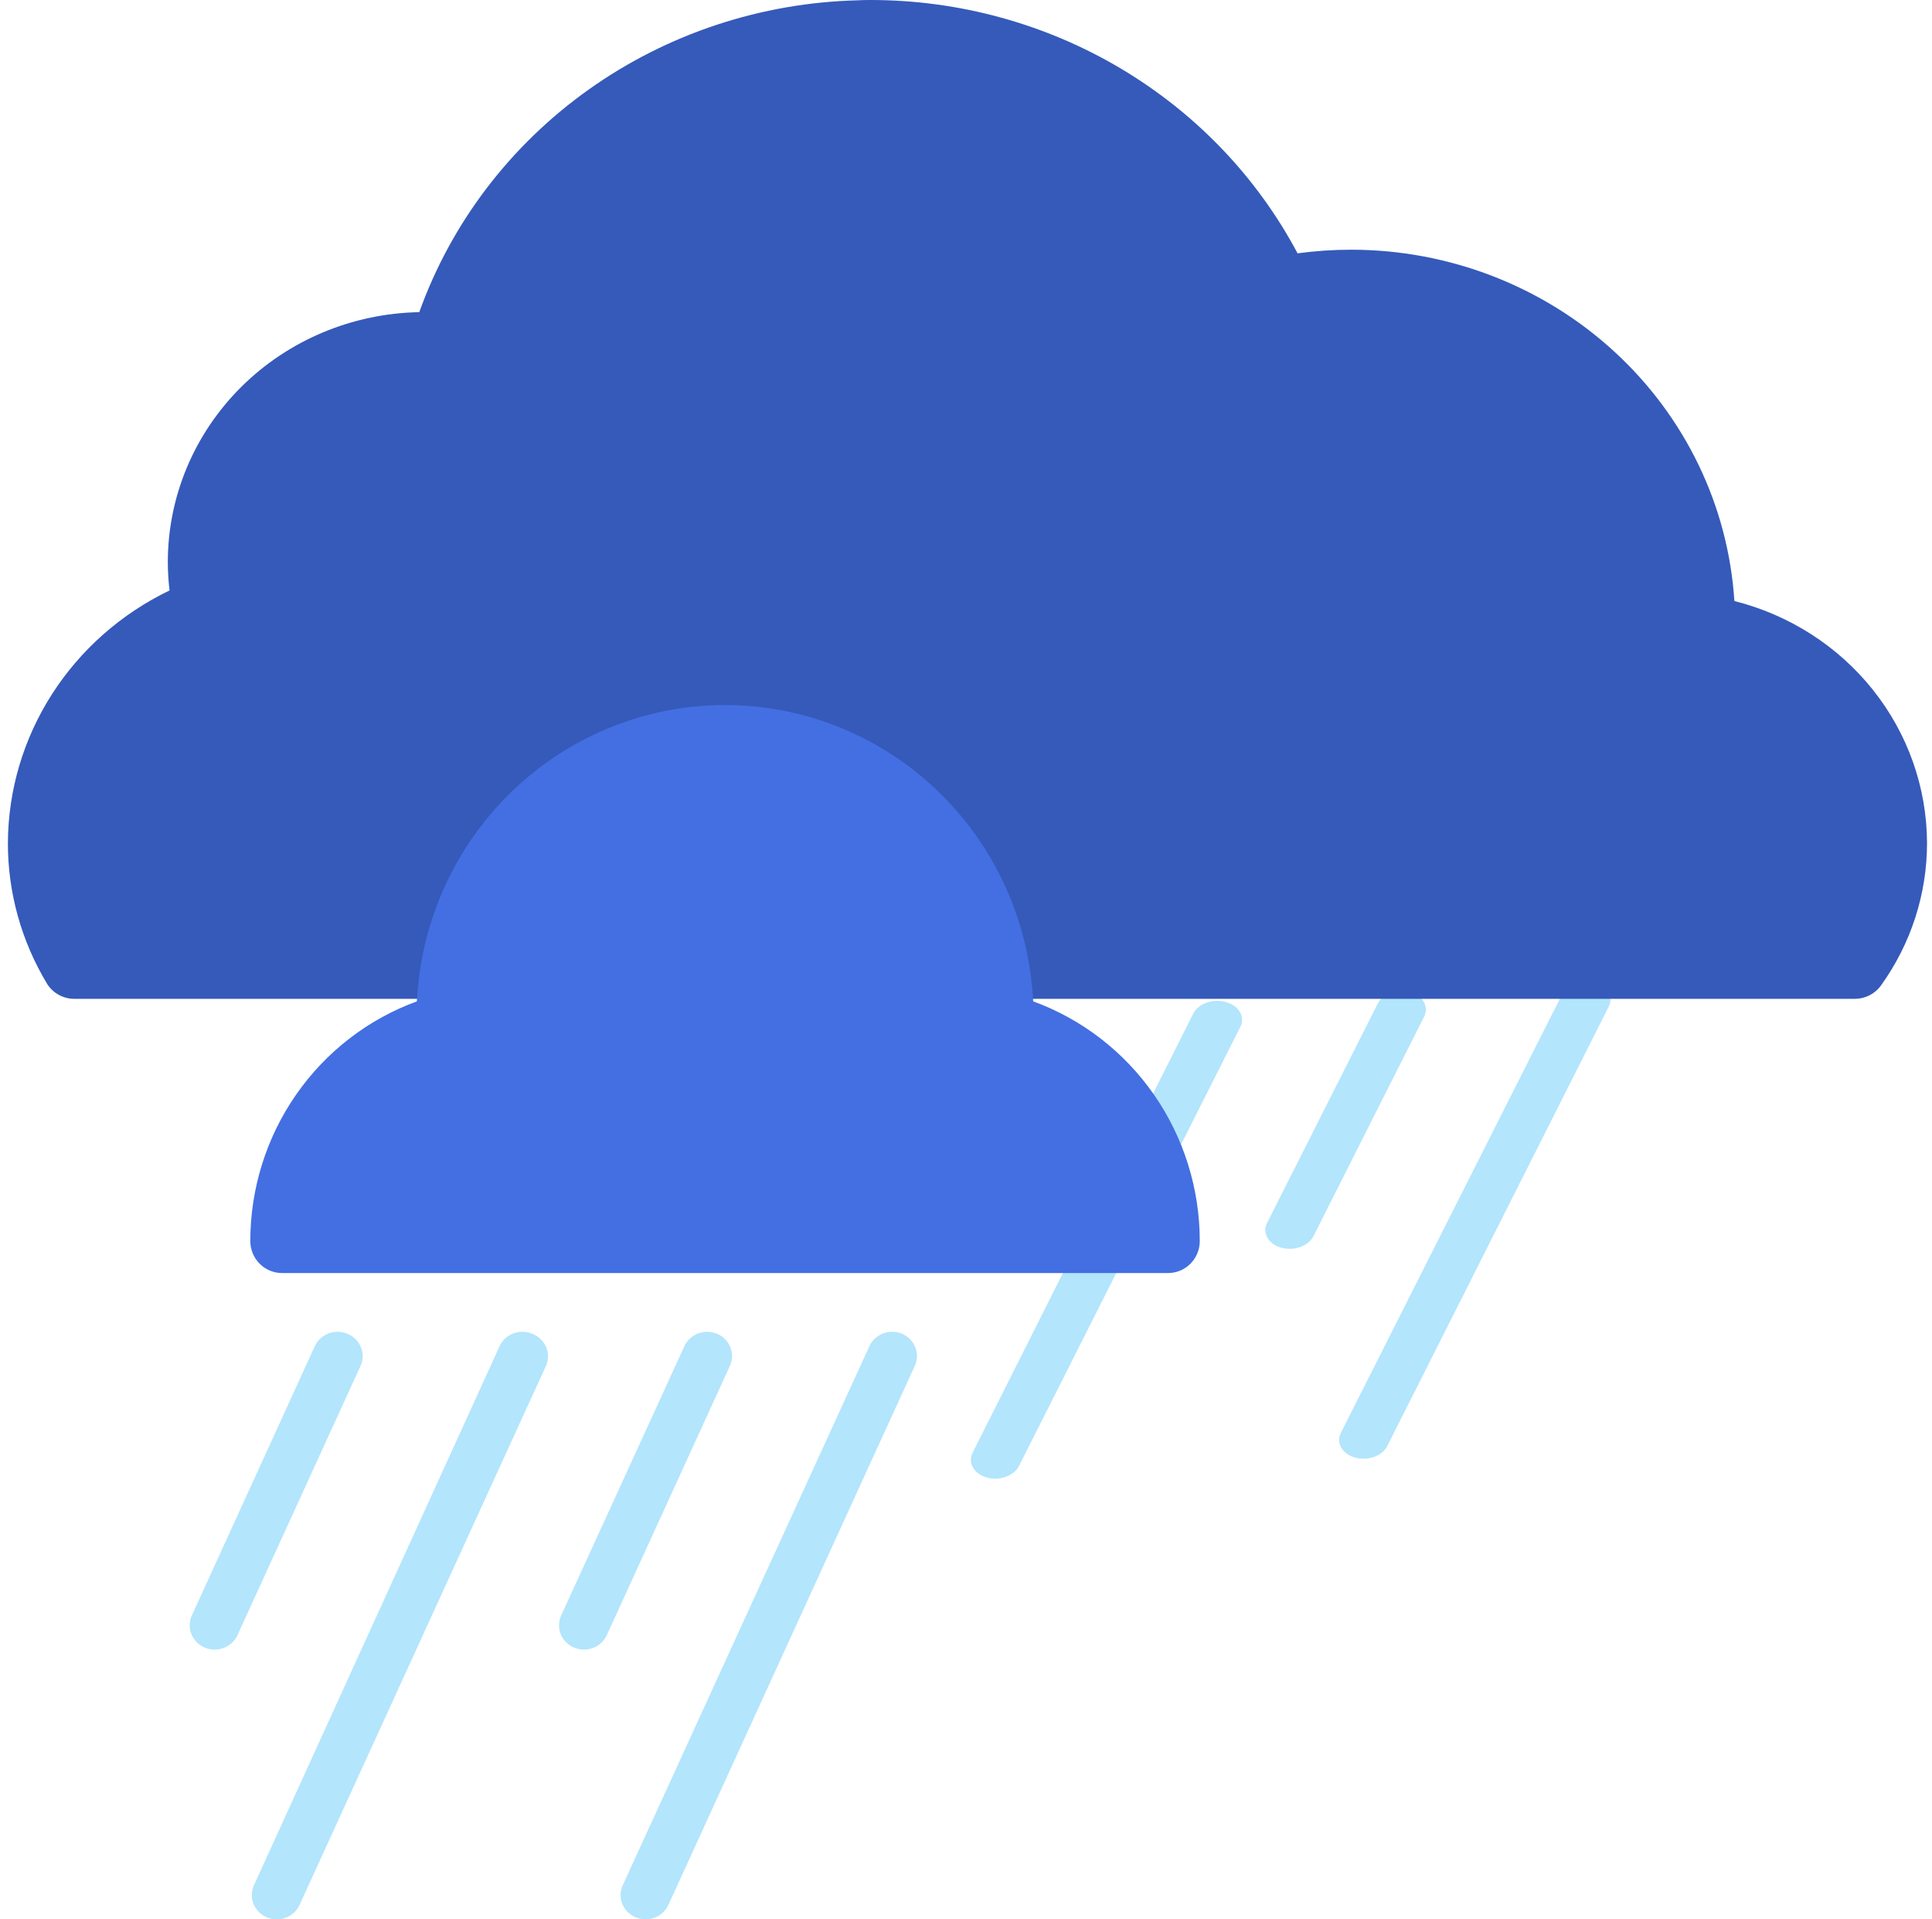 <svg width="151" height="150" viewBox="0 0 151 150" fill="none" xmlns="http://www.w3.org/2000/svg">
<path d="M27.175 104.244C26.941 104.143 26.688 104.088 26.432 104.082C26.176 104.076 25.922 104.119 25.683 104.209C25.444 104.299 25.225 104.434 25.04 104.606C24.854 104.777 24.706 104.983 24.602 105.211L14.993 126.254C14.784 126.714 14.771 127.236 14.958 127.706C15.144 128.175 15.514 128.553 15.988 128.757C16.46 128.96 16.997 128.973 17.48 128.792C17.962 128.61 18.351 128.25 18.56 127.79L28.188 106.728C28.391 106.268 28.398 105.748 28.208 105.283C28.018 104.818 27.647 104.444 27.175 104.244ZM41.617 104.244C41.383 104.143 41.131 104.088 40.875 104.082C40.619 104.076 40.364 104.119 40.125 104.209C39.886 104.299 39.667 104.434 39.482 104.606C39.297 104.777 39.148 104.983 39.044 105.211L19.847 147.335C19.743 147.563 19.686 147.808 19.68 148.058C19.674 148.307 19.718 148.554 19.811 148.787C19.903 149.019 20.041 149.231 20.218 149.412C20.395 149.592 20.606 149.737 20.841 149.838C21.075 149.939 21.327 149.993 21.583 149.999C21.839 150.005 22.094 149.962 22.333 149.873C22.572 149.783 22.79 149.648 22.976 149.476C23.161 149.304 23.31 149.099 23.413 148.871L42.67 106.747C42.772 106.516 42.825 106.267 42.828 106.015C42.83 105.763 42.781 105.514 42.683 105.281C42.585 105.048 42.44 104.836 42.257 104.658C42.074 104.48 41.857 104.34 41.617 104.244ZM70.521 104.244C70.287 104.143 70.035 104.088 69.779 104.082C69.523 104.076 69.268 104.119 69.029 104.209C68.79 104.299 68.572 104.434 68.386 104.606C68.201 104.777 68.052 104.983 67.949 105.211L48.673 147.335C48.569 147.563 48.513 147.808 48.506 148.058C48.5 148.307 48.545 148.554 48.637 148.787C48.729 149.019 48.868 149.231 49.044 149.412C49.221 149.592 49.433 149.737 49.667 149.838C49.901 149.939 50.153 149.993 50.409 149.999C50.665 150.005 50.92 149.962 51.159 149.873C51.398 149.783 51.616 149.648 51.802 149.476C51.987 149.304 52.136 149.099 52.239 148.871L71.496 106.747C71.707 106.289 71.723 105.769 71.54 105.3C71.357 104.831 70.991 104.451 70.521 104.244ZM56.06 104.244C55.825 104.143 55.573 104.088 55.317 104.082C55.061 104.076 54.806 104.119 54.567 104.209C54.328 104.299 54.11 104.434 53.925 104.606C53.739 104.777 53.59 104.983 53.487 105.211L43.859 126.254C43.649 126.714 43.636 127.236 43.823 127.706C44.009 128.175 44.38 128.553 44.853 128.757C45.326 128.96 45.862 128.973 46.345 128.792C46.827 128.61 47.216 128.25 47.425 127.79L57.054 106.728C57.257 106.27 57.267 105.752 57.081 105.288C56.895 104.823 56.528 104.448 56.06 104.244V104.244Z" fill="#B3E5FC"/>
<path d="M81.368 79.089C81.129 79.022 80.875 78.992 80.619 79.001C80.363 79.01 80.11 79.058 79.876 79.141C79.641 79.225 79.43 79.344 79.252 79.49C79.075 79.635 78.936 79.806 78.843 79.992L70.208 97.144C70.02 97.519 70.031 97.932 70.238 98.293C70.445 98.654 70.833 98.933 71.314 99.068C71.796 99.204 72.332 99.184 72.806 99.015C73.279 98.846 73.651 98.54 73.839 98.165L82.493 80.997C82.674 80.622 82.657 80.211 82.446 79.854C82.236 79.496 81.848 79.221 81.368 79.089ZM95.787 78.308C95.549 78.24 95.295 78.211 95.039 78.22C94.783 78.229 94.53 78.277 94.296 78.361C94.061 78.444 93.849 78.563 93.672 78.709C93.495 78.855 93.356 79.025 93.263 79.211L76.013 113.544C75.92 113.73 75.875 113.927 75.88 114.124C75.885 114.321 75.941 114.515 76.044 114.693C76.147 114.872 76.294 115.032 76.479 115.165C76.664 115.298 76.881 115.401 77.12 115.468C77.358 115.535 77.613 115.565 77.869 115.556C78.124 115.547 78.377 115.499 78.611 115.415C78.846 115.331 79.058 115.213 79.235 115.067C79.412 114.921 79.551 114.751 79.644 114.565L96.952 80.229C97.044 80.04 97.086 79.841 97.077 79.642C97.067 79.443 97.007 79.248 96.898 79.069C96.79 78.891 96.636 78.731 96.445 78.6C96.254 78.47 96.031 78.37 95.787 78.308ZM124.647 76.745C124.408 76.678 124.154 76.648 123.898 76.657C123.642 76.666 123.389 76.714 123.155 76.797C122.92 76.881 122.708 77 122.531 77.146C122.354 77.292 122.215 77.462 122.122 77.648L104.795 111.985C104.702 112.171 104.656 112.368 104.662 112.565C104.667 112.763 104.722 112.956 104.825 113.135C104.928 113.313 105.076 113.474 105.26 113.607C105.445 113.74 105.663 113.843 105.901 113.91C106.14 113.977 106.394 114.006 106.65 113.997C106.906 113.988 107.158 113.94 107.393 113.857C107.627 113.773 107.839 113.654 108.016 113.509C108.193 113.363 108.333 113.192 108.426 113.006L125.734 78.67C125.923 78.297 125.915 77.885 125.712 77.524C125.508 77.163 125.125 76.883 124.647 76.745ZM110.207 77.527C109.969 77.46 109.714 77.43 109.458 77.439C109.202 77.448 108.95 77.496 108.716 77.579C108.481 77.663 108.269 77.782 108.092 77.928C107.915 78.074 107.776 78.244 107.683 78.43L99.028 95.583C98.84 95.958 98.851 96.372 99.058 96.732C99.266 97.093 99.653 97.372 100.134 97.507C100.616 97.643 101.152 97.624 101.626 97.454C102.099 97.285 102.471 96.979 102.659 96.604L111.313 79.436C111.495 79.063 111.482 78.653 111.275 78.296C111.068 77.939 110.684 77.662 110.207 77.527Z" fill="#B3E5FC"/>
<path d="M135.554 46.971C135.077 39.537 131.715 32.56 126.152 27.46C120.59 22.36 113.245 19.519 105.613 19.515C104.208 19.515 102.806 19.61 101.415 19.799C98.25 13.843 93.472 8.848 87.601 5.357C81.729 1.866 74.989 0.013 68.114 0C67.728 0 67.312 0.002 67.046 0.024C59.473 0.211 52.137 2.643 46.014 6.996C39.891 11.35 35.271 17.418 32.769 24.396C27.527 24.491 22.533 26.588 18.858 30.236C15.184 33.885 13.122 38.794 13.116 43.909C13.117 44.656 13.162 45.402 13.251 46.144C9.475 47.962 6.294 50.769 4.062 54.252C1.831 57.736 0.638 61.756 0.617 65.864C0.608 69.729 1.66 73.526 3.664 76.861C3.884 77.226 4.199 77.529 4.577 77.74C4.954 77.951 5.382 78.061 5.817 78.061H34.015C34.611 78.061 35.187 77.854 35.64 77.476C36.092 77.099 36.392 76.576 36.485 76.002C37.206 71.557 39.529 67.51 43.036 64.587C46.543 61.664 51.003 60.059 55.615 60.059C60.226 60.059 64.687 61.664 68.194 64.587C71.7 67.51 74.023 71.557 74.745 76.002C74.838 76.576 75.137 77.099 75.59 77.476C76.043 77.854 76.619 78.061 77.214 78.061H144.961C145.364 78.061 145.76 77.967 146.116 77.786C146.473 77.604 146.78 77.342 147.01 77.02C149.359 73.752 150.617 69.856 150.611 65.864C150.594 61.534 149.107 57.331 146.383 53.913C143.659 50.494 139.851 48.053 135.554 46.971Z" fill="#355ABA"/>
<path d="M80.752 78.258C80.706 77.387 80.616 76.519 80.482 75.657C79.585 69.926 76.693 64.707 72.326 60.939C67.96 57.171 62.406 55.101 56.664 55.102C50.922 55.103 45.368 57.174 41.003 60.943C36.637 64.713 33.746 69.932 32.85 75.663C32.718 76.523 32.628 77.389 32.582 78.258C28.77 79.649 25.474 82.194 23.144 85.546C20.815 88.898 19.564 92.894 19.563 96.99C19.563 97.653 19.824 98.289 20.288 98.758C20.752 99.226 21.381 99.49 22.037 99.49H91.297C91.953 99.49 92.582 99.226 93.046 98.758C93.51 98.289 93.771 97.653 93.771 96.99C93.77 92.894 92.519 88.898 90.19 85.546C87.86 82.194 84.564 79.649 80.752 78.258Z" fill="#436FE2"/>
</svg>
